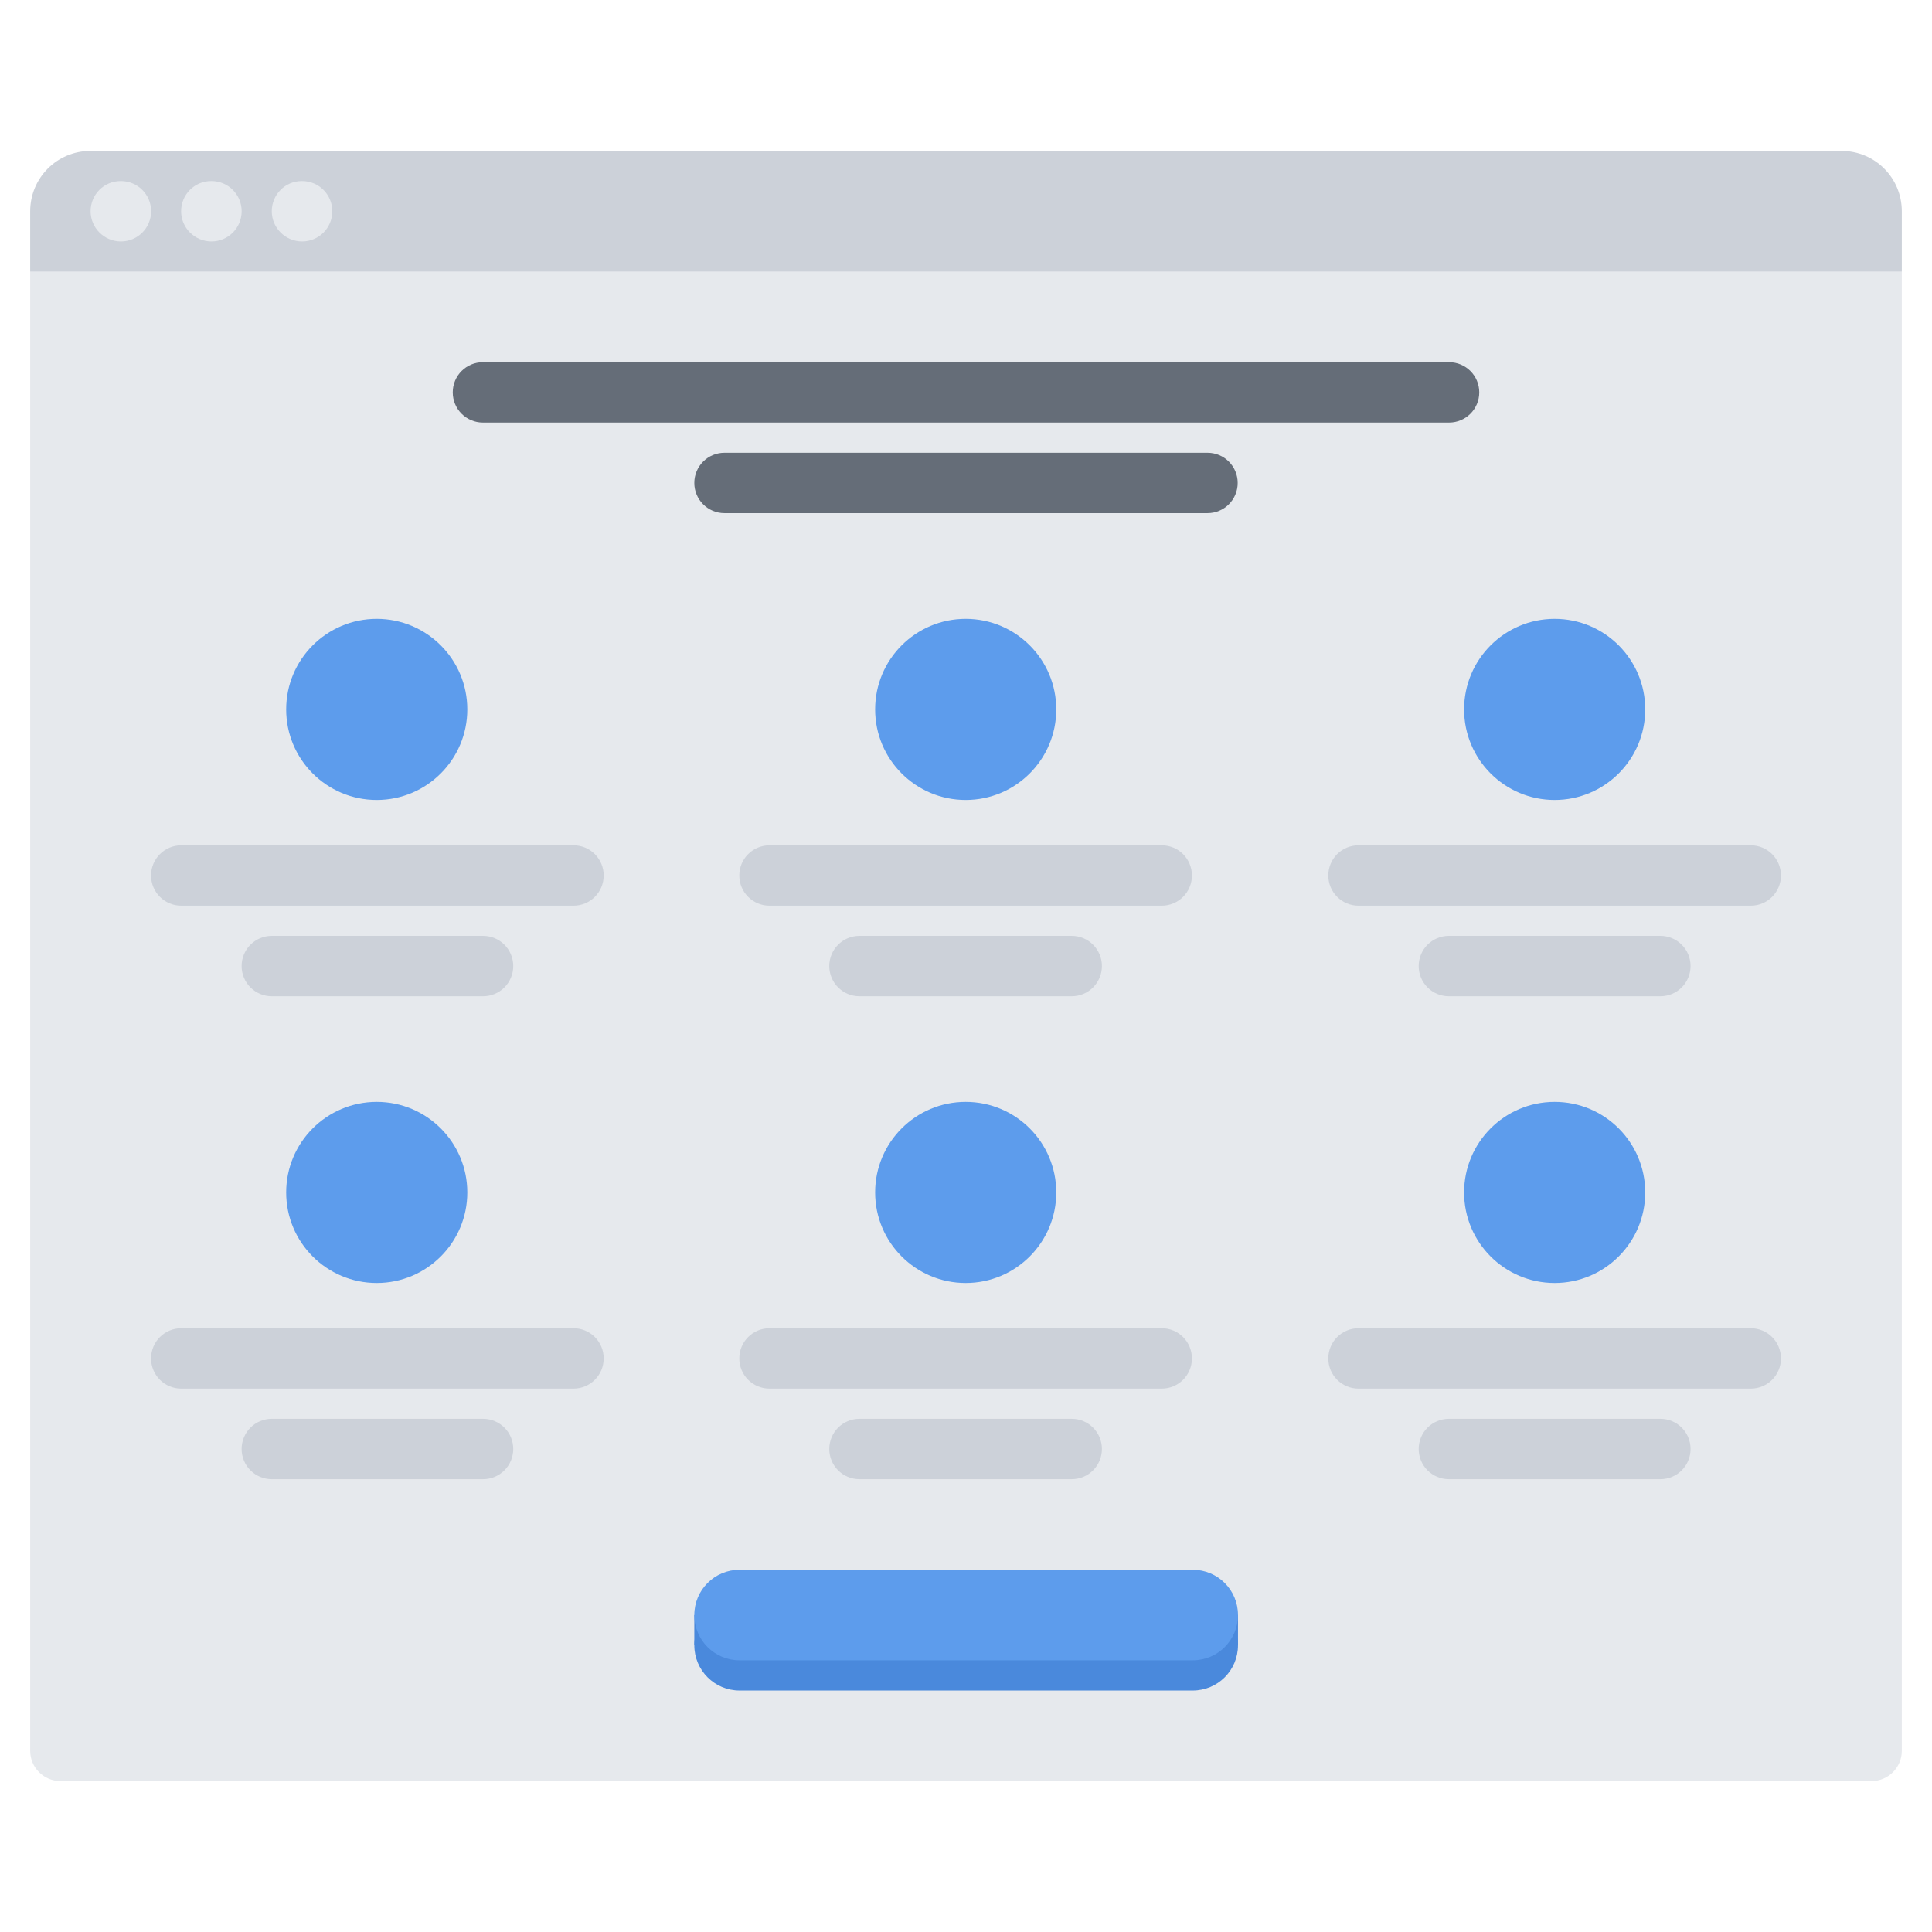 <svg id="icons" enable-background="new 0 0 64 64" height="512" viewBox="0 0 64 64" width="512" xmlns="http://www.w3.org/2000/svg"><path d="m1 58c0 .55.45 1 1 1h60c.55 0 1-.45 1-1v-49h-62z" fill="#e6e9ed"/><path d="m63 7v2h-62v-2c0-1.109.89-2 2-2h58c1.11 0 2 .891 2 2z" fill="#ccd1d9"/><path d="m4.006 5.998h-.01c-.553 0-.995.447-.995 1 0 .552.452 1 1.005 1s1-.448 1-1c0-.553-.447-1-1-1z" fill="#e6e9ed"/><path d="m7.005 5.998h-.01c-.552 0-.995.447-.995 1 0 .552.453 1 1.005 1 .553 0 1-.448 1-1 0-.553-.447-1-1-1z" fill="#e6e9ed"/><path d="m10.008 5.998h-.01c-.553 0-.995.447-.995 1 0 .552.452 1 1.005 1s1-.448 1-1c0-.553-.447-1-1-1z" fill="#e6e9ed"/><circle cx="31.99" cy="39.501" fill="#5d9cec" r="3"/><circle cx="12.48" cy="39.501" fill="#5d9cec" r="3"/><circle cx="51.5" cy="23.5" fill="#5d9cec" r="3"/><circle cx="31.99" cy="23.5" fill="#5d9cec" r="3"/><path d="m39.51 53.001c.83 0 1.5.67 1.5 1.5s-.67 1.5-1.5 1.5h-15.01c-.83 0-1.5-.67-1.5-1.5s.67-1.5 1.5-1.5z" fill="#4a89dc"/><circle cx="51.5" cy="39.501" fill="#5d9cec" r="3"/><circle cx="12.48" cy="23.5" fill="#5d9cec" r="3"/><g fill="#ccd1d9"><path d="m18.998 30.002h-12.994c-.553 0-1-.447-1-1s.447-1 1-1h12.994c.553 0 1 .447 1 1s-.447 1-1 1z"/><path d="m57.996 30.002h-12.994c-.553 0-1-.447-1-1s.447-1 1-1h12.994c.553 0 1 .447 1 1s-.447 1-1 1z"/><path d="m38.484 30.002h-12.994c-.553 0-1-.447-1-1s.447-1 1-1h12.994c.553 0 1 .447 1 1s-.447 1-1 1z"/><path d="m35.502 33.002h-7.031c-.553 0-1-.447-1-1s.447-1 1-1h7.031c.553 0 1 .447 1 1s-.447 1-1 1z"/><path d="m55.002 33.002h-7.006c-.553 0-1-.447-1-1s.447-1 1-1h7.006c.553 0 1 .447 1 1s-.447 1-1 1z"/><path d="m16.002 33.002h-6.998c-.553 0-1-.447-1-1s.447-1 1-1h6.998c.553 0 1 .447 1 1s-.447 1-1 1z"/><path d="m18.998 46h-12.994c-.553 0-1-.447-1-1s.447-1 1-1h12.994c.553 0 1 .447 1 1s-.447 1-1 1z"/><path d="m57.996 46h-12.994c-.553 0-1-.447-1-1s.447-1 1-1h12.994c.553 0 1 .447 1 1s-.447 1-1 1z"/><path d="m38.484 46h-12.994c-.553 0-1-.447-1-1s.447-1 1-1h12.994c.553 0 1 .447 1 1s-.447 1-1 1z"/><path d="m35.502 49h-7.031c-.553 0-1-.447-1-1s.447-1 1-1h7.031c.553 0 1 .447 1 1s-.447 1-1 1z"/><path d="m55.002 49h-7.006c-.553 0-1-.447-1-1s.447-1 1-1h7.006c.553 0 1 .447 1 1s-.447 1-1 1z"/><path d="m16.002 49h-6.998c-.553 0-1-.447-1-1s.447-1 1-1h6.998c.553 0 1 .447 1 1s-.447 1-1 1z"/></g><path d="m48.002 13.998h-32.004c-.553 0-1-.447-1-1s.447-1 1-1h32.004c.553 0 1 .447 1 1s-.447 1-1 1z" fill="#656d78"/><path d="m40 16.998h-16c-.553 0-1-.447-1-1s.447-1 1-1h16c.553 0 1 .447 1 1s-.447 1-1 1z" fill="#656d78"/><path d="m23 53.5h18.01v1.001h-18.01z" fill="#4a89dc"/><path d="m39.51 52c.83 0 1.5.67 1.5 1.5s-.67 1.5-1.5 1.5h-15.01c-.83 0-1.5-.67-1.5-1.5s.67-1.5 1.5-1.5z" fill="#5d9cec"/></svg>